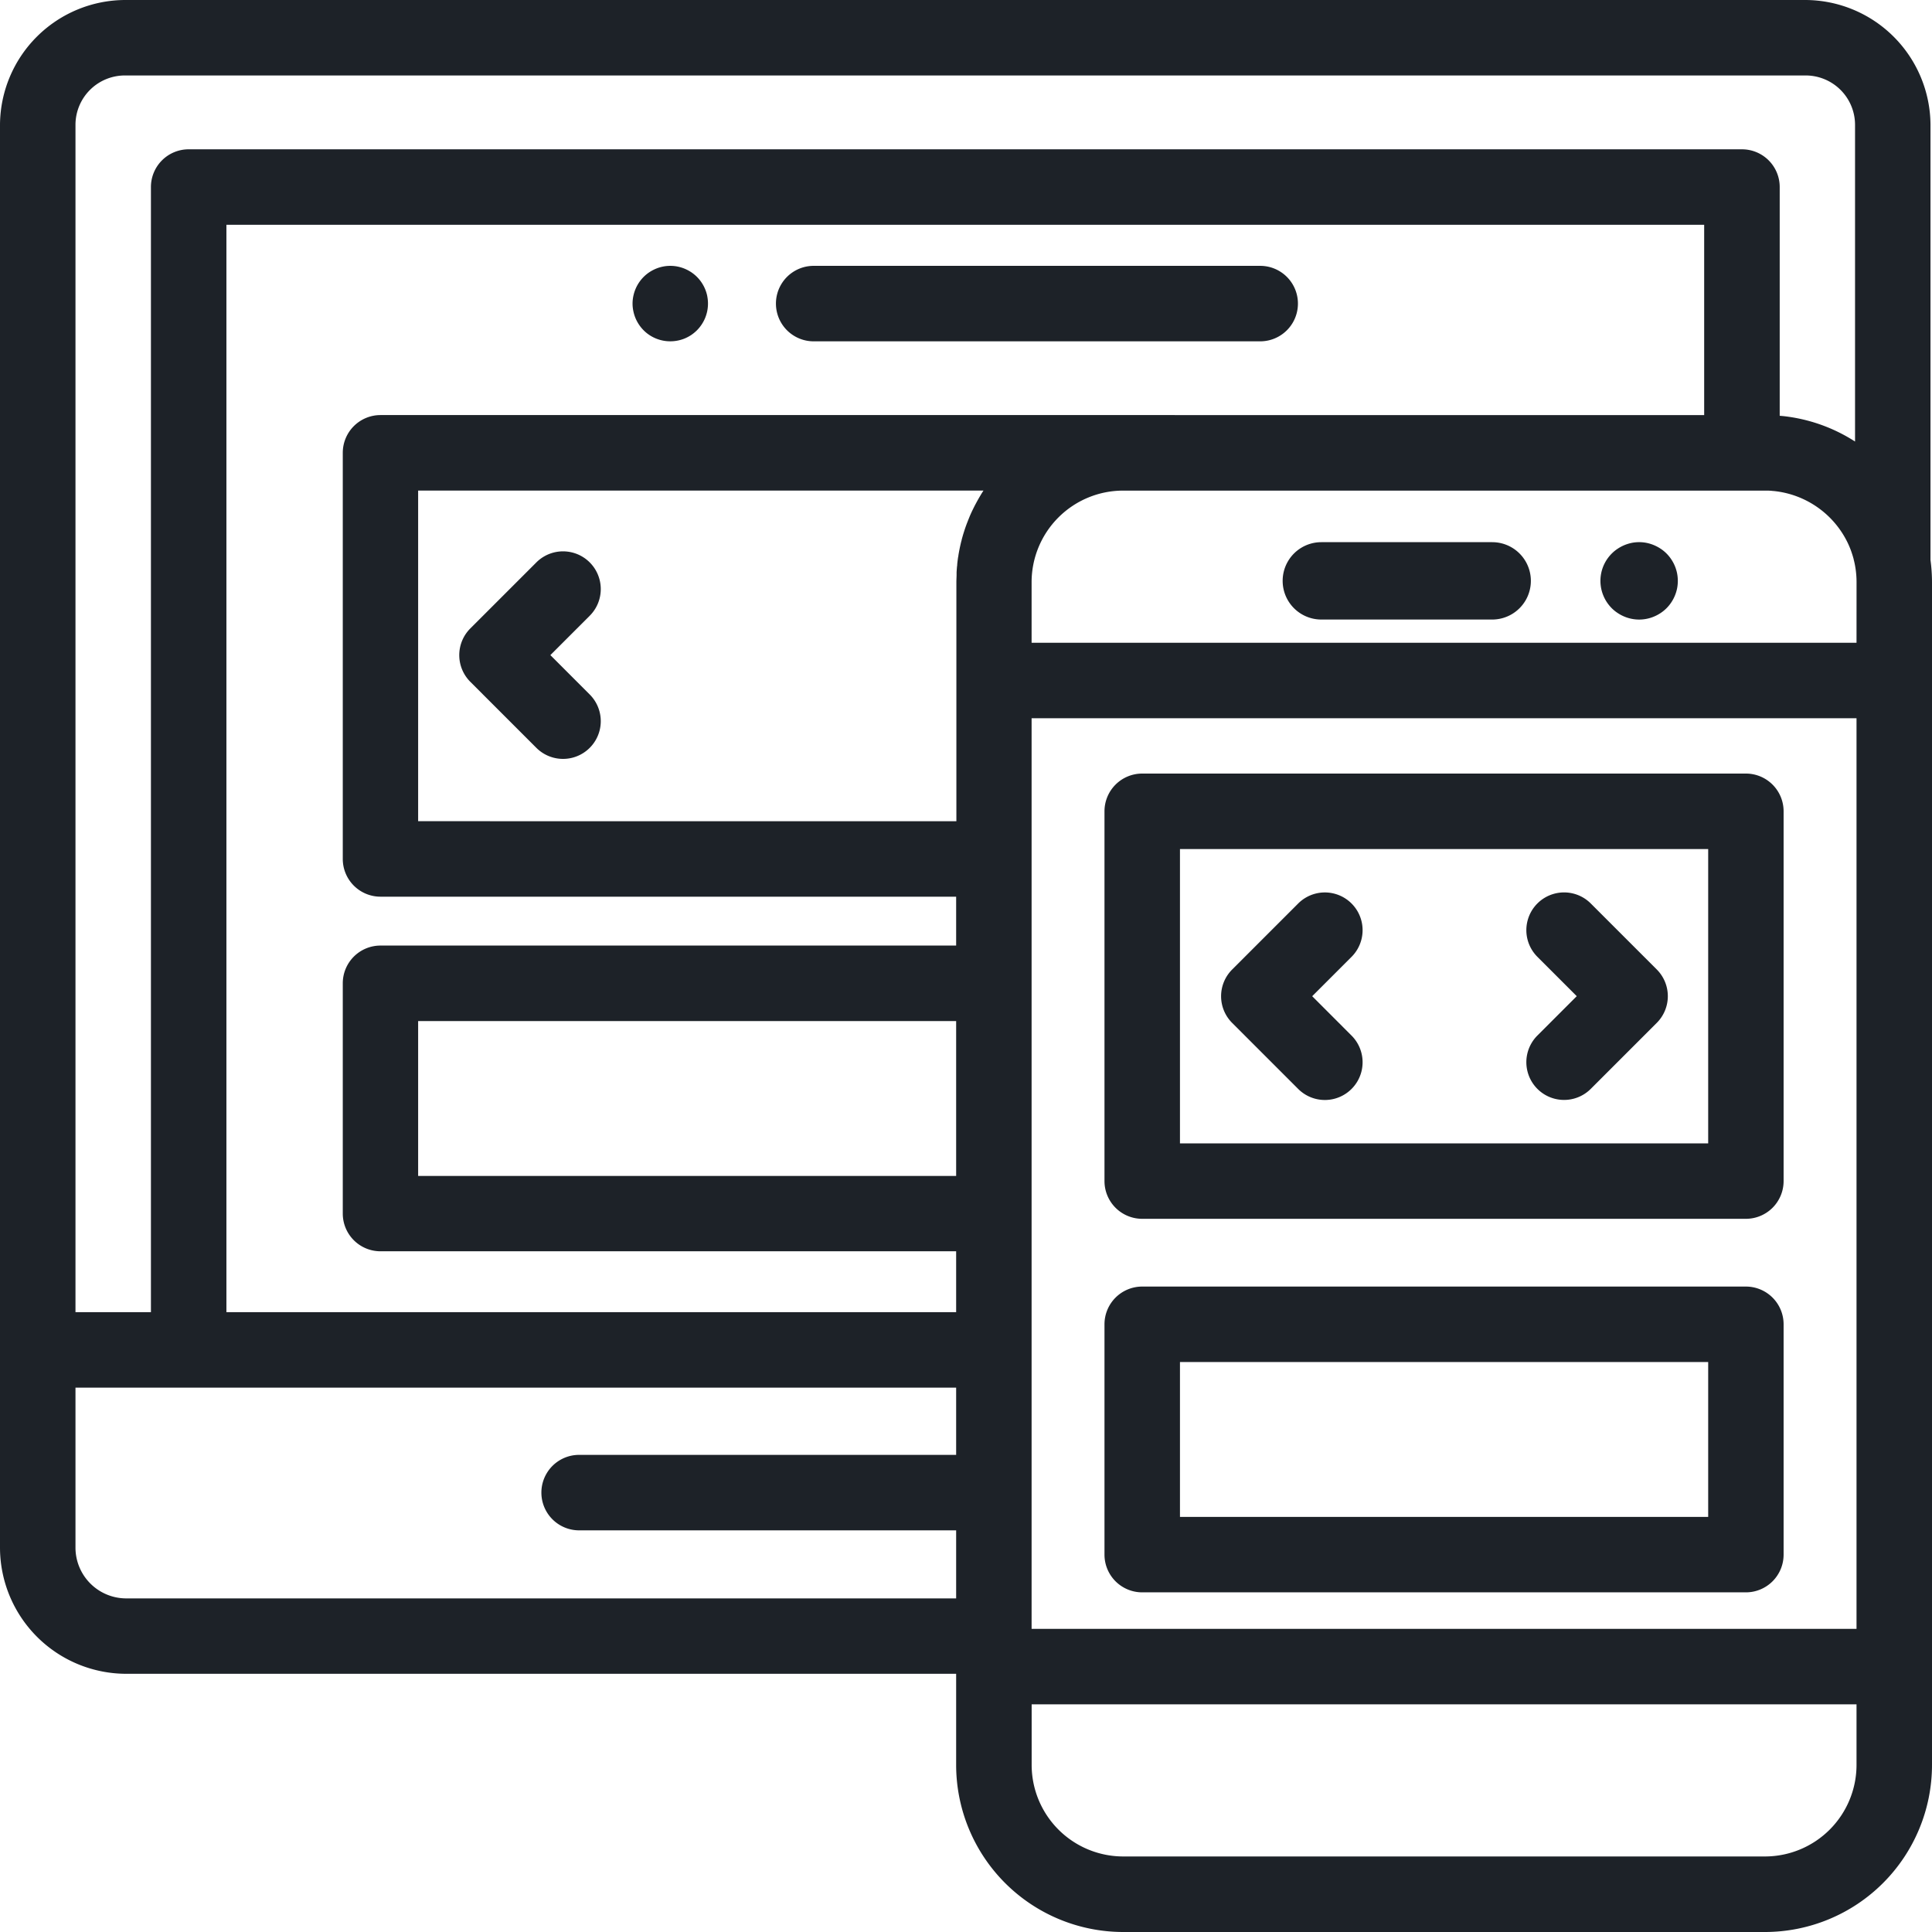 <svg xmlns="http://www.w3.org/2000/svg" width="65.5" height="65.5" viewBox="0 0 65.5 65.5">
  <g id="responsivo" transform="translate(-666 -270)">
    <g id="Group_2" data-name="Group 2" transform="translate(666 270)">
      <g id="Group_1" data-name="Group 1">
        <path id="Path_93" data-name="Path 93" d="M65.449,18.987V4.224A4.256,4.256,0,0,0,61.171,0H4.279A4.256,4.256,0,0,0,0,4.224V52.467a4.283,4.283,0,0,0,4.279,4.279H32.416v3.094A5.667,5.667,0,0,0,38.076,65.5H59.839A5.667,5.667,0,0,0,65.5,59.839V19.733A5.7,5.7,0,0,0,65.449,18.987ZM2.559,4.224a1.675,1.675,0,0,1,1.72-1.665H61.171a1.675,1.675,0,0,1,1.72,1.665V14.969a5.623,5.623,0,0,0-2.432-.862h0l-.122-.011h0V6.341a1.279,1.279,0,0,0-1.279-1.279H6.4A1.279,1.279,0,0,0,5.117,6.341V44.485H2.559Zm29.857,45.1H19.634a1.279,1.279,0,1,0,0,2.559H32.416v2.307H4.279a1.722,1.722,0,0,1-1.72-1.72V47.044H32.416Zm0-9.457H14.176v-5.25h18.24ZM33.238,16.8l0,0c-.042.069-.082.14-.121.211l-.034.063q-.044.082-.085.166l-.03.061c-.035.073-.069.148-.1.223l-.015.037q-.04.1-.077.194l-.026.071q-.033.091-.062.184l-.018.055q-.036.118-.068.238c0,.019-.009.038-.014.057q-.024.1-.044.192c-.005.025-.01.05-.015.074q-.021.105-.038.212c0,.013,0,.026-.007.04-.013.083-.023.168-.032.252,0,.023,0,.046-.006.069q-.009.1-.015.2c0,.025,0,.05,0,.075,0,.087-.007.173-.007.261v8.106H14.176V16.631H33.343Q33.289,16.713,33.238,16.8ZM12.9,14.072a1.279,1.279,0,0,0-1.279,1.279V29.118A1.279,1.279,0,0,0,12.9,30.4H32.416v1.657H12.9a1.279,1.279,0,0,0-1.279,1.279v7.809A1.279,1.279,0,0,0,12.9,42.422H32.416v2.063H7.676V7.621h50.1v6.451ZM62.941,59.839a3.106,3.106,0,0,1-3.1,3.1H38.076a3.106,3.106,0,0,1-3.1-3.1V57.781H62.941Zm0-4.617H34.974V24.35H62.941Zm0-33.431H34.974V19.733a3.106,3.106,0,0,1,3.1-3.1H59.839c.091,0,.181,0,.27.013h.018a3.133,3.133,0,0,1,2.535,1.8l.01.022c.033.074.064.15.091.227l.015.044c.025.074.048.149.068.226,0,.015.007.03.01.045.018.075.034.151.046.228a3.107,3.107,0,0,1,.04.492Z" fill="#1d2228"/>
      </g>
    </g>
    <g id="Group_4" data-name="Group 4" transform="translate(720.262 288.381)">
      <g id="Group_3" data-name="Group 3">
        <path id="Path_94" data-name="Path 94" d="M416.376,141.22a1.361,1.361,0,0,0-.075-.246,1.33,1.33,0,0,0-.121-.226,1.273,1.273,0,0,0-.362-.362,1.352,1.352,0,0,0-.227-.121,1.336,1.336,0,0,0-.245-.076,1.3,1.3,0,0,0-.513,0,1.4,1.4,0,0,0-.245.076,1.334,1.334,0,0,0-.226.121,1.253,1.253,0,0,0-.2.163,1.307,1.307,0,0,0-.285,1.428,1.3,1.3,0,0,0,.121.227,1.343,1.343,0,0,0,.164.2,1.25,1.25,0,0,0,.2.162,1.325,1.325,0,0,0,.226.121,1.282,1.282,0,0,0,.245.075,1.316,1.316,0,0,0,.257.026,1.29,1.29,0,0,0,.256-.026,1.225,1.225,0,0,0,.245-.075,1.337,1.337,0,0,0,.227-.121,1.27,1.27,0,0,0,.362-.362,1.3,1.3,0,0,0,.121-.227,1.328,1.328,0,0,0,.075-.245,1.33,1.33,0,0,0,0-.511Z" transform="translate(-413.78 -140.164)" fill="#1d2228"/>
      </g>
    </g>
    <g id="Group_6" data-name="Group 6" transform="translate(709.486 288.381)">
      <g id="Group_5" data-name="Group 5">
        <path id="Path_95" data-name="Path 95" d="M338.713,140.17h-5.792a1.311,1.311,0,1,0,0,2.623h5.792a1.311,1.311,0,0,0,0-2.623Z" transform="translate(-331.61 -140.17)" fill="#1d2228"/>
      </g>
    </g>
    <g id="Group_10" data-name="Group 10" transform="translate(681.57 288.692)">
      <g id="Group_9" data-name="Group 9">
        <path id="Path_97" data-name="Path 97" d="M124.794,149.632l1.334-1.334a1.279,1.279,0,0,0-1.809-1.809l-2.239,2.239a1.279,1.279,0,0,0,0,1.809l2.239,2.239a1.279,1.279,0,0,0,1.809-1.809Z" transform="translate(-121.705 -146.114)" fill="#1d2228"/>
      </g>
    </g>
    <g id="Group_12" data-name="Group 12" transform="translate(687.445 279.013)">
      <g id="Group_11" data-name="Group 11">
        <path id="Path_98" data-name="Path 98" d="M170.164,71.484a1.285,1.285,0,0,0-.073-.239,1.262,1.262,0,0,0-.118-.221,1.3,1.3,0,0,0-.159-.194,1.285,1.285,0,0,0-.194-.159,1.37,1.37,0,0,0-.221-.118,1.3,1.3,0,0,0-.239-.073,1.266,1.266,0,0,0-.5,0,1.3,1.3,0,0,0-.239.073,1.371,1.371,0,0,0-.221.118,1.284,1.284,0,0,0-.194.159,1.3,1.3,0,0,0-.159.194,1.261,1.261,0,0,0-.118.221,1.29,1.29,0,0,0-.073.239,1.229,1.229,0,0,0,0,.5,1.335,1.335,0,0,0,.073.241,1.3,1.3,0,0,0,.276.414,1.261,1.261,0,0,0,.416.278,1.3,1.3,0,0,0,.239.072,1.293,1.293,0,0,0,.739-.072,1.36,1.36,0,0,0,.221-.118,1.375,1.375,0,0,0,.194-.16,1.3,1.3,0,0,0,.276-.414,1.332,1.332,0,0,0,.073-.241,1.29,1.29,0,0,0,0-.5Z" transform="translate(-167.63 -70.455)" fill="#1d2228"/>
      </g>
    </g>
    <g id="Group_14" data-name="Group 14" transform="translate(692.307 279.013)">
      <g id="Group_13" data-name="Group 13">
        <path id="Path_99" data-name="Path 99" d="M222.054,70.451H206.915a1.279,1.279,0,0,0,0,2.559h15.138a1.279,1.279,0,0,0,0-2.559Z" transform="translate(-205.636 -70.451)" fill="#1d2228"/>
      </g>
    </g>
    <g id="Group_16" data-name="Group 16" transform="translate(703.445 296.226)">
      <g id="Group_15" data-name="Group 15">
        <path id="Path_100" data-name="Path 100" d="M314.449,205.005H293.982a1.279,1.279,0,0,0-1.279,1.279v12.537a1.279,1.279,0,0,0,1.279,1.279h20.466a1.279,1.279,0,0,0,1.279-1.279V206.284A1.279,1.279,0,0,0,314.449,205.005Zm-19.187,12.537v-9.978h17.908v9.978Z" transform="translate(-292.703 -205.005)" fill="#1d2228"/>
      </g>
    </g>
    <g id="Group_18" data-name="Group 18" transform="translate(703.445 313.618)">
      <g id="Group_17" data-name="Group 17">
        <path id="Path_101" data-name="Path 101" d="M314.449,340.955H293.982a1.279,1.279,0,0,0-1.279,1.279v7.809a1.279,1.279,0,0,0,1.279,1.279h20.466a1.279,1.279,0,0,0,1.279-1.279v-7.809A1.279,1.279,0,0,0,314.449,340.955Zm-19.187,7.809v-5.25h17.908v5.25Z" transform="translate(-292.703 -340.955)" fill="#1d2228"/>
      </g>
    </g>
    <g id="Group_20" data-name="Group 20" transform="translate(720.664 301.961)">
      <g id="Group_19" data-name="Group 19">
        <path id="Path_102" data-name="Path 102" d="M408.922,239.116l-2.239-2.239a1.279,1.279,0,0,0-1.809,1.809l1.334,1.334-1.334,1.334a1.279,1.279,0,0,0,1.809,1.809l2.239-2.239A1.28,1.28,0,0,0,408.922,239.116Z" transform="translate(-407.416 -238.208)" fill="#1d2228"/>
      </g>
    </g>
    <g id="Group_22" data-name="Group 22" transform="translate(707.398 300.256)">
      <g id="Group_21" data-name="Group 21">
        <path id="Path_103" data-name="Path 103" d="M326.686,240.02l1.334-1.334a1.279,1.279,0,0,0-1.809-1.809l-2.239,2.239a1.279,1.279,0,0,0,0,1.809l2.239,2.239a1.279,1.279,0,0,0,1.809-1.809Z" transform="translate(-323.597 -236.502)" fill="#1d2228"/>
      </g>
    </g>
  </g>
</svg>
